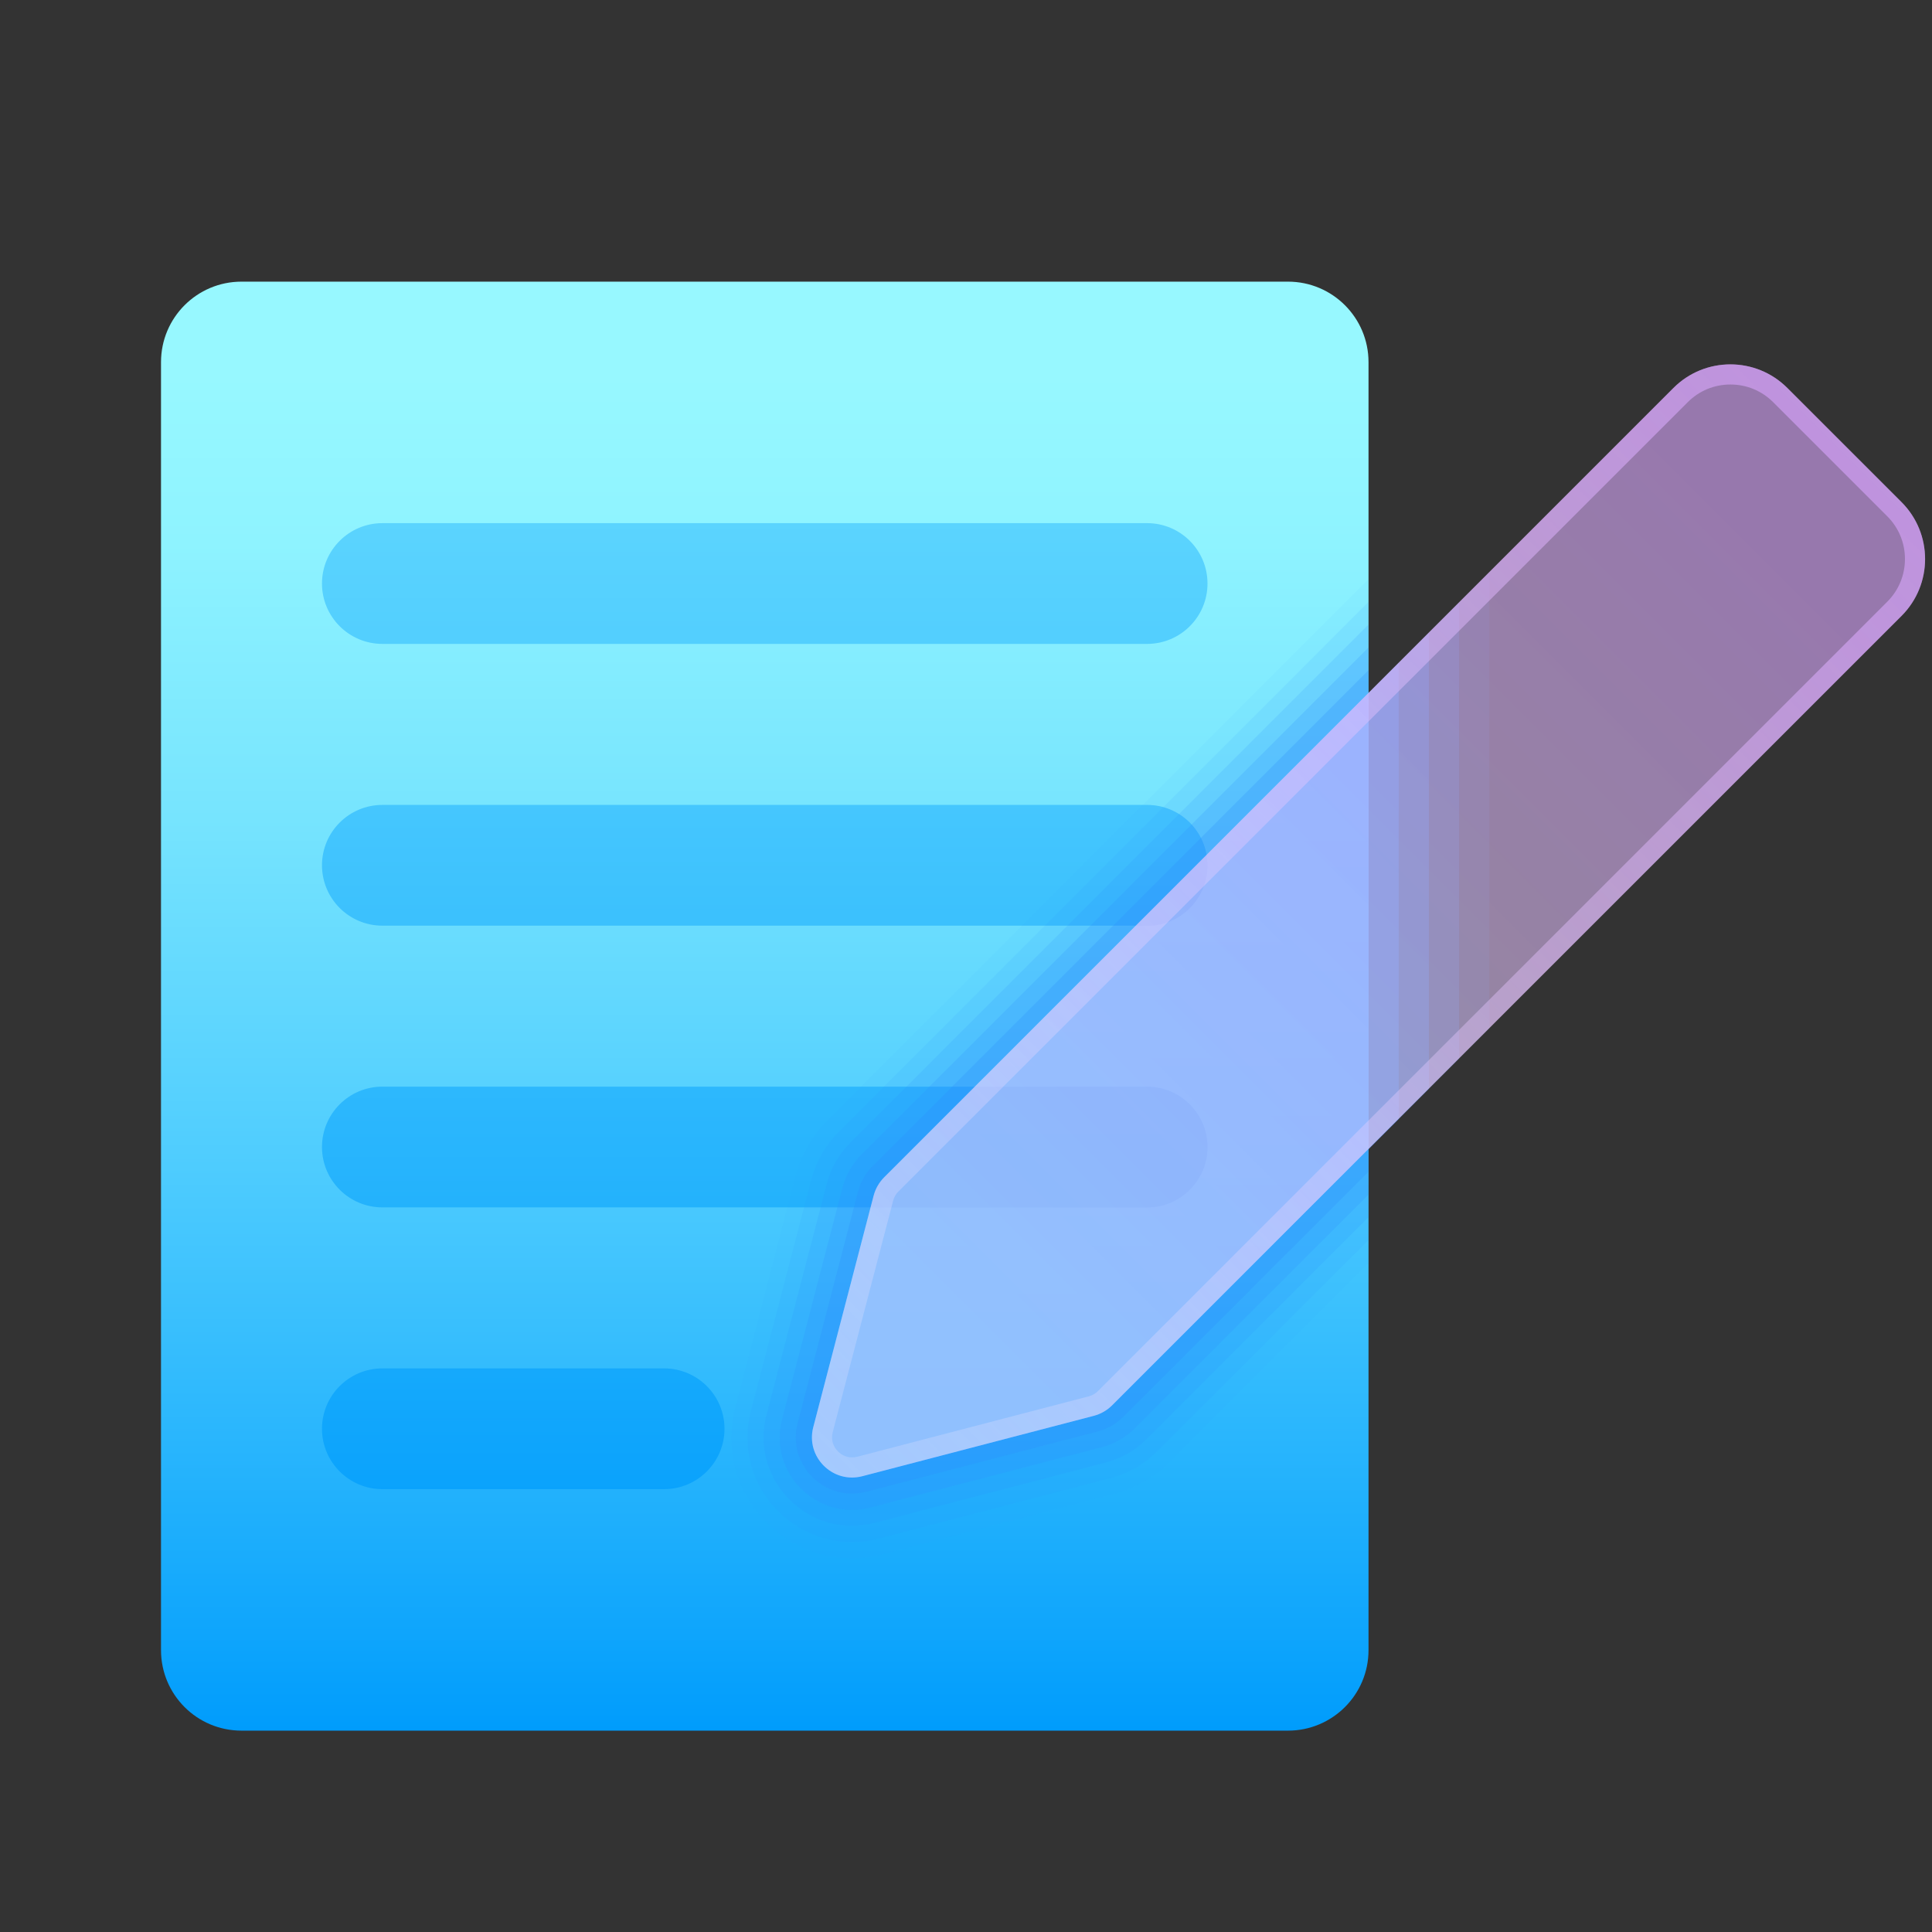 <svg width="50" height="50" viewBox="0 0 50 50" fill="none" xmlns="http://www.w3.org/2000/svg">
<rect x="0" y="0" width="50" height="50" fill="#333333" stroke="none"/>
<path opacity="0.1" d="M22.881 30.474C22.75 30.605 22.656 30.769 22.61 30.948L21.048 36.938C20.847 37.707 21.549 38.409 22.319 38.208L28.308 36.646C28.488 36.599 28.651 36.505 28.782 36.375L38.543 26.615V14.812L22.881 30.474Z" fill="#2E8EFE"/>
<path opacity="0.2" d="M22.881 30.474C22.75 30.605 22.656 30.769 22.61 30.948L21.048 36.938C20.847 37.707 21.549 38.409 22.319 38.208L28.308 36.646C28.488 36.599 28.651 36.505 28.782 36.375L37.761 27.396V15.594L22.881 30.474Z" fill="#2E8EFE"/>
<path opacity="0.3" d="M22.881 30.474C22.75 30.605 22.656 30.769 22.61 30.948L21.048 36.938C20.847 37.707 21.549 38.409 22.319 38.208L28.308 36.646C28.488 36.599 28.651 36.505 28.782 36.375L36.98 28.177V16.375L22.881 30.474Z" fill="#2E8EFE"/>
<path opacity="0.4" d="M22.881 30.474C22.75 30.605 22.656 30.769 22.61 30.948L21.048 36.938C20.847 37.707 21.549 38.409 22.319 38.208L28.308 36.646C28.488 36.599 28.651 36.505 28.782 36.375L36.199 28.958V17.156L22.881 30.474Z" fill="#2E8EFE"/>
<path d="M33.333 44.789H6.25C5.099 44.789 4.167 43.857 4.167 42.706V9.372C4.167 8.221 5.099 7.289 6.25 7.289H33.333C34.484 7.289 35.417 8.221 35.417 9.372V42.706C35.417 43.857 34.484 44.789 33.333 44.789Z" fill="url(#paint0_linear_2400_43142)"/>
<path d="M17.187 38.539H9.896C9.033 38.539 8.333 37.839 8.333 36.977C8.333 36.114 9.033 35.414 9.896 35.414H17.187C18.05 35.414 18.75 36.114 18.75 36.977C18.75 37.839 18.05 38.539 17.187 38.539ZM31.25 29.685C31.25 28.822 30.55 28.122 29.687 28.122H9.896C9.033 28.122 8.333 28.822 8.333 29.685C8.333 30.547 9.033 31.247 9.896 31.247H29.687C30.55 31.247 31.25 30.547 31.25 29.685ZM31.25 22.393C31.25 21.531 30.55 20.831 29.687 20.831H9.896C9.033 20.831 8.333 21.531 8.333 22.393C8.333 23.256 9.033 23.956 9.896 23.956H29.687C30.55 23.956 31.25 23.256 31.25 22.393ZM31.25 15.102C31.25 14.239 30.55 13.539 29.687 13.539H9.896C9.033 13.539 8.333 14.239 8.333 15.102C8.333 15.964 9.033 16.664 9.896 16.664H29.687C30.55 16.664 31.25 15.964 31.25 15.102Z" fill="url(#paint1_linear_2400_43142)"/>
<g opacity="0.5">
<path d="M29.688 23.962C30.55 23.962 31.25 23.262 31.25 22.399C31.25 22.308 31.239 22.219 31.223 22.133L29.394 23.962H29.688Z" fill="#0A75CC"/>
<path d="M31.25 29.688C31.25 28.825 30.55 28.125 29.688 28.125H25.227L22.881 30.471C22.75 30.602 22.656 30.766 22.61 30.945L22.53 31.25H29.688C30.55 31.25 31.25 30.55 31.25 29.688Z" fill="#0A75CC"/>
</g>
<path opacity="0.05" d="M35.417 14.992L21.408 29C21.015 29.392 20.735 29.884 20.594 30.421L19.031 36.412C18.429 38.732 20.542 40.822 22.844 40.224L28.835 38.661C29.373 38.52 29.863 38.24 30.255 37.847L35.417 32.685V14.992Z" fill="#2E8EFE"/>
<path opacity="0.1" d="M35.417 15.578L21.703 29.293C21.363 29.632 21.12 30.058 20.997 30.524L19.434 36.515C18.913 38.525 20.743 40.337 22.738 39.819L28.73 38.255C29.196 38.133 29.622 37.891 29.961 37.55L35.417 32.094V15.578Z" fill="#2E8EFE"/>
<path opacity="0.15" d="M35.417 16.164L21.997 29.584C21.709 29.871 21.503 30.232 21.4 30.625L19.837 36.616C19.396 38.316 20.944 39.85 22.633 39.412L28.624 37.848C29.018 37.745 29.378 37.539 29.666 37.252L35.417 31.5V16.164Z" fill="#2E8EFE"/>
<path opacity="0.2" d="M35.417 16.758L22.292 29.883C22.056 30.118 21.888 30.413 21.803 30.736L20.241 36.727C19.879 38.116 21.145 39.373 22.528 39.014L28.519 37.452C28.841 37.367 29.136 37.198 29.371 36.963L35.417 30.916V16.758Z" fill="#2E8EFE"/>
<path opacity="0.25" d="M35.417 17.344L22.587 30.174C22.403 30.357 22.272 30.587 22.206 30.837L20.644 36.827C20.363 37.907 21.347 38.886 22.423 38.606L28.414 37.044C28.665 36.978 28.894 36.847 29.076 36.663L35.417 30.324V17.344Z" fill="#2E8EFE"/>
<path opacity="0.5" d="M35.417 17.938L22.881 30.474C22.75 30.605 22.656 30.769 22.61 30.948L21.048 36.938C20.847 37.707 21.549 38.409 22.319 38.208L28.308 36.646C28.488 36.599 28.651 36.505 28.782 36.375L35.418 29.74L35.417 17.938Z" fill="#2E8EFE"/>
<path d="M49.21 15.94L28.781 36.37C28.65 36.501 28.486 36.595 28.307 36.642L22.318 38.204C21.548 38.406 20.846 37.703 21.047 36.934L22.609 30.944C22.656 30.765 22.75 30.601 22.88 30.47L43.309 10.04C44.123 9.226 45.442 9.226 46.255 10.04L49.209 12.994C50.024 13.808 50.024 15.126 49.21 15.94Z" fill="url(#paint2_linear_2400_43142)"/>
<path d="M44.783 9.951C45.201 9.951 45.593 10.113 45.889 10.408L48.843 13.362C49.138 13.657 49.3 14.05 49.3 14.467C49.3 14.885 49.138 15.277 48.843 15.572L28.414 36.002C28.348 36.067 28.267 36.114 28.177 36.137L22.188 37.7C22.142 37.711 22.096 37.717 22.051 37.717C21.892 37.717 21.743 37.642 21.642 37.512C21.584 37.437 21.495 37.28 21.551 37.064L23.114 31.075C23.137 30.985 23.183 30.903 23.249 30.838L43.678 10.409C43.973 10.113 44.366 9.951 44.783 9.951ZM44.782 9.43C44.249 9.43 43.716 9.633 43.309 10.04L22.881 30.469C22.75 30.601 22.656 30.764 22.61 30.943L21.048 36.933C20.871 37.612 21.396 38.238 22.051 38.238C22.139 38.238 22.228 38.227 22.319 38.204L28.308 36.641C28.488 36.594 28.651 36.501 28.782 36.369L49.212 15.94C50.025 15.127 50.025 13.808 49.212 12.994L46.256 10.04C45.849 9.633 45.316 9.43 44.782 9.43Z" fill="url(#paint3_linear_2400_43142)"/>
<defs>
<linearGradient id="paint0_linear_2400_43142" x1="19.792" y1="44.83" x2="19.792" y2="9.657" gradientUnits="userSpaceOnUse">
<stop stop-color="#009CFC"/>
<stop offset="0.12" stop-color="#18ABFC"/>
<stop offset="0.416" stop-color="#4ECCFE"/>
<stop offset="0.672" stop-color="#76E4FE"/>
<stop offset="0.875" stop-color="#8EF3FF"/>
<stop offset="1" stop-color="#97F8FF"/>
</linearGradient>
<linearGradient id="paint1_linear_2400_43142" x1="19.792" y1="41.392" x2="19.792" y2="-14.455" gradientUnits="userSpaceOnUse">
<stop stop-color="#009CFC"/>
<stop offset="0.12" stop-color="#18ABFC"/>
<stop offset="0.416" stop-color="#4ECCFE"/>
<stop offset="0.672" stop-color="#76E4FE"/>
<stop offset="0.875" stop-color="#8EF3FF"/>
<stop offset="1" stop-color="#97F8FF"/>
</linearGradient>
<linearGradient id="paint2_linear_2400_43142" x1="45.606" y1="13.645" x2="25.235" y2="34.016" gradientUnits="userSpaceOnUse">
<stop stop-color="#DAA6FF" stop-opacity="0.6"/>
<stop offset="1" stop-color="#F4E9FF" stop-opacity="0.5"/>
</linearGradient>
<linearGradient id="paint3_linear_2400_43142" x1="21.319" y1="37.933" x2="47.733" y2="11.517" gradientUnits="userSpaceOnUse">
<stop stop-color="#F7EEFF" stop-opacity="0.2"/>
<stop offset="1" stop-color="#DAA6FF" stop-opacity="0.6"/>
</linearGradient>
</defs>
</svg>

